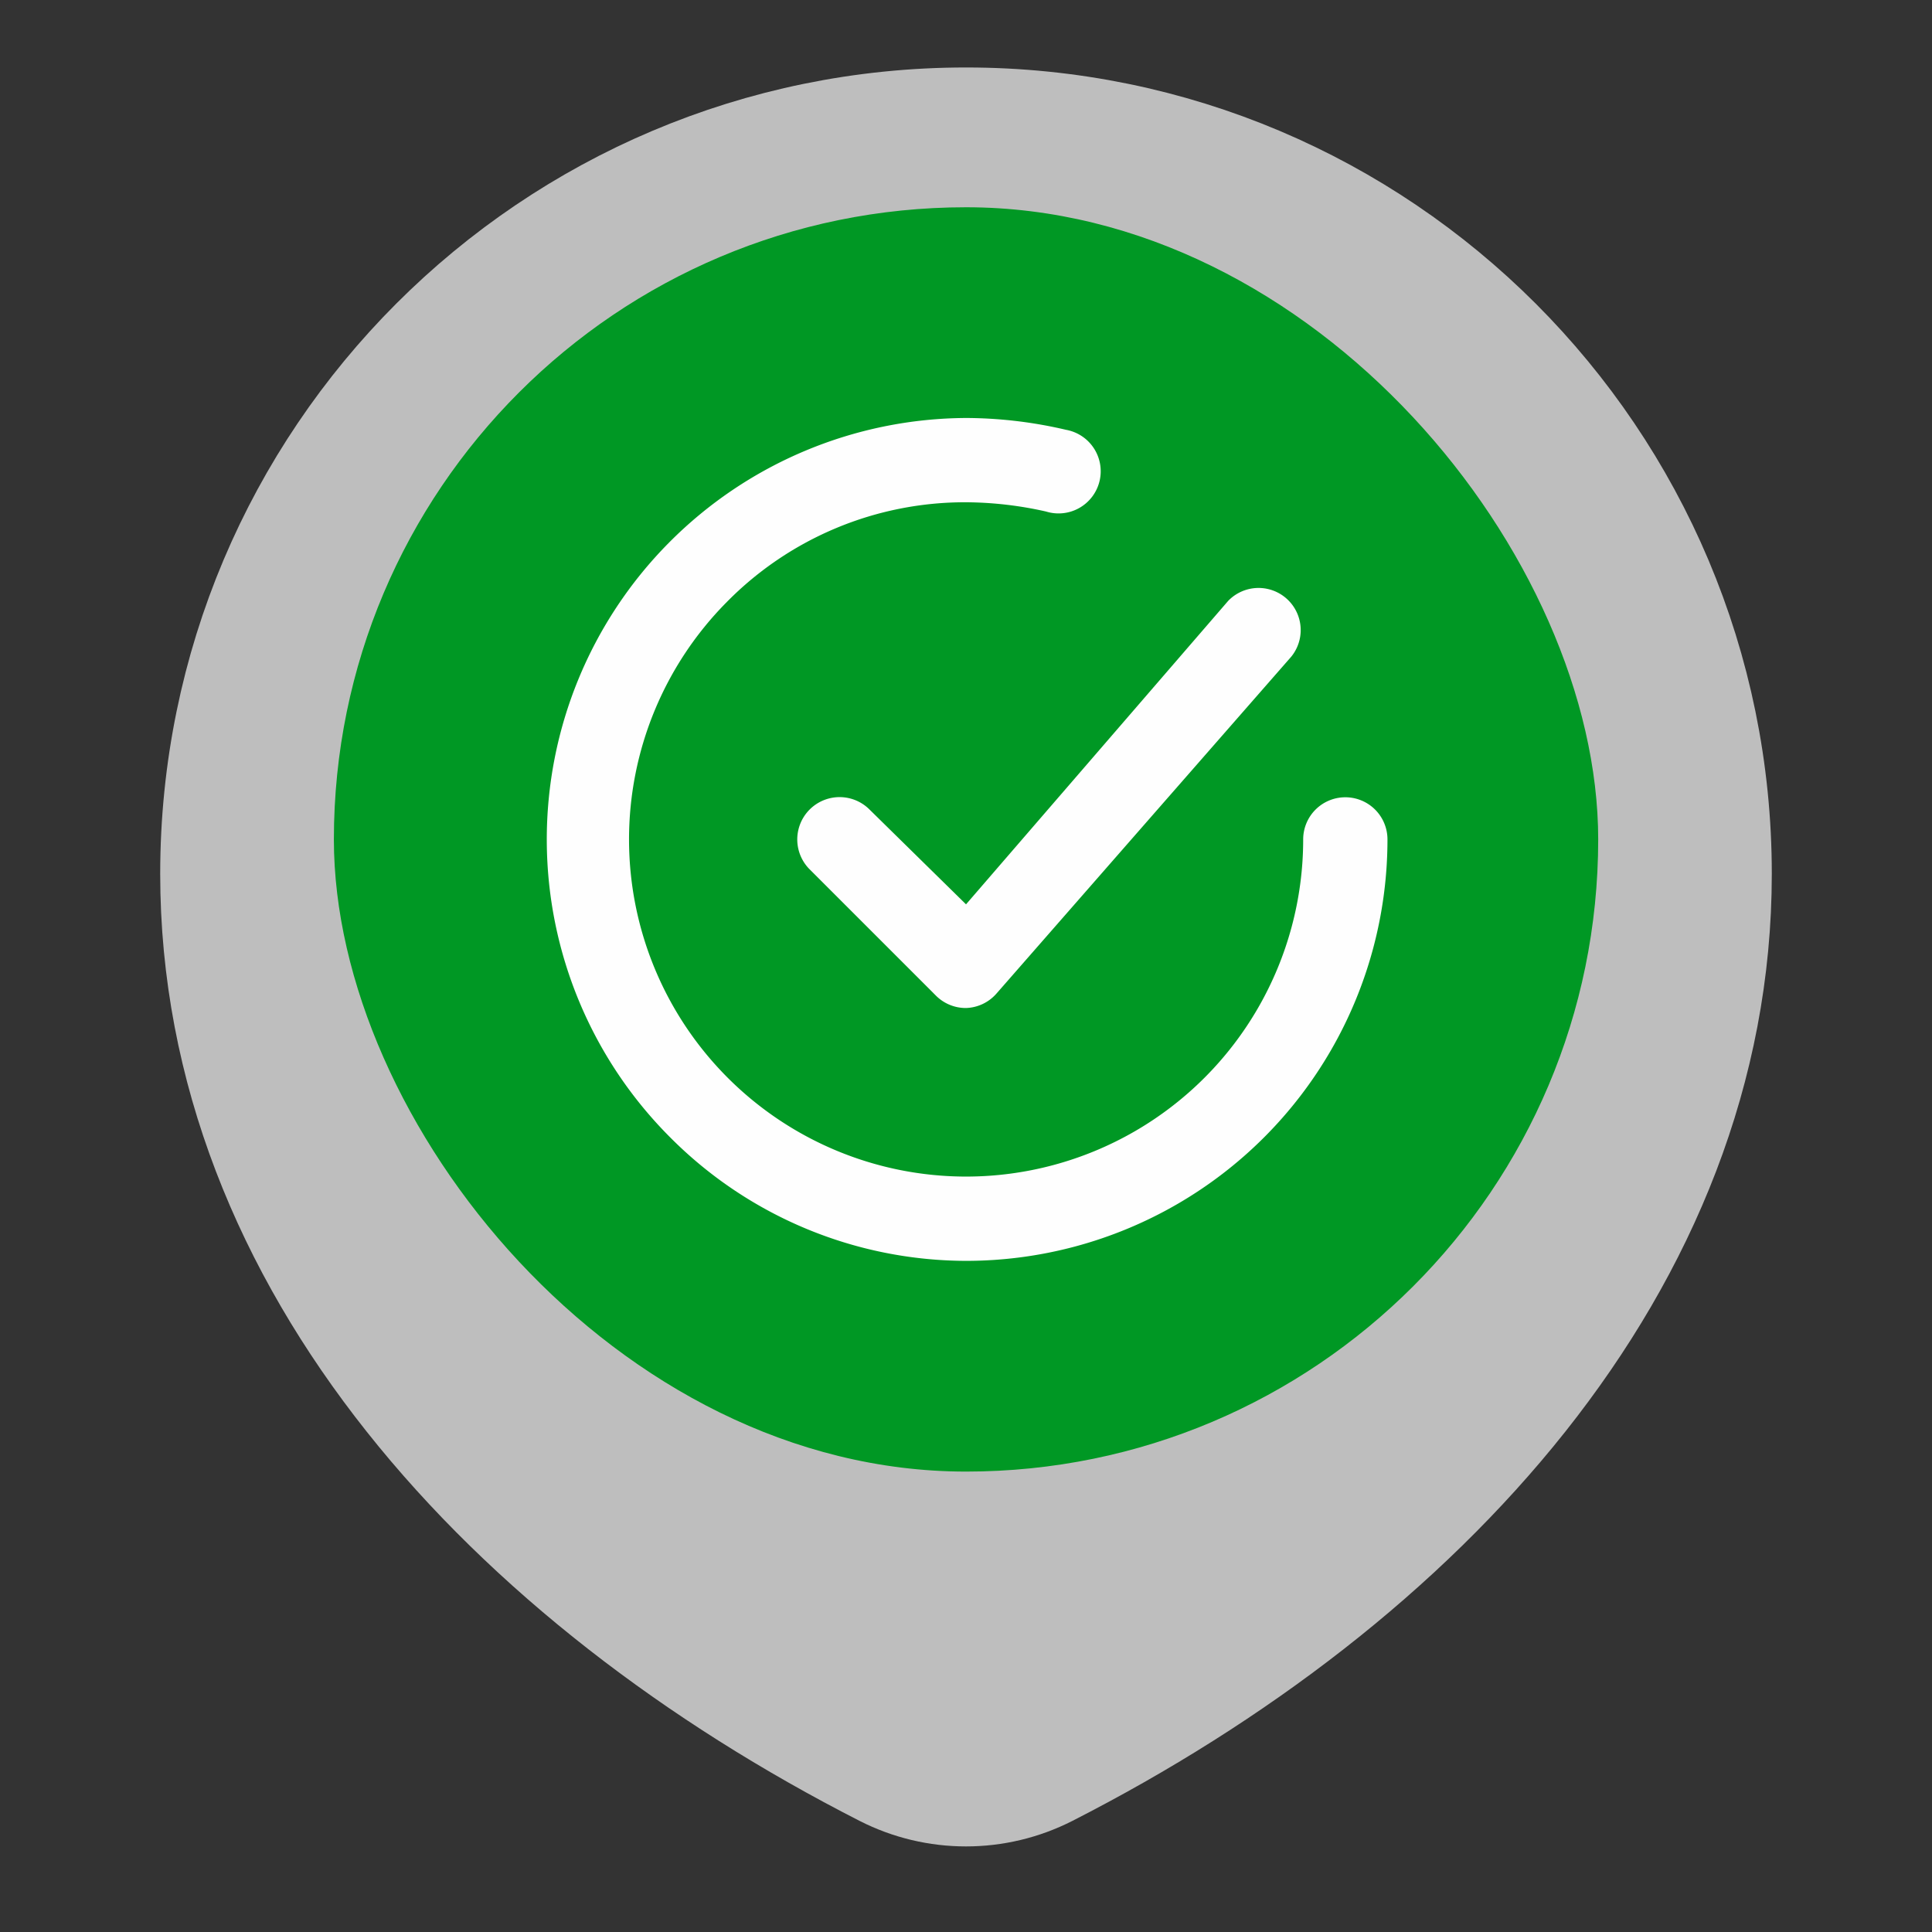<svg xmlns="http://www.w3.org/2000/svg" xmlns:xlink="http://www.w3.org/1999/xlink" version="1.1" width="1000" height="1000" viewBox="0 0 1000 1000" xml:space="preserve">
<rect x="0" y="0" width="1000" height="1000" fill="#333333" stroke="none"/>
<desc>Created with Fabric.js 3.5.0</desc>
<defs>
</defs>
<rect x="0" y="0" width="100%" height="100%" fill="rgba(255,255,255,0)"/>
<g transform="matrix(1.43 0 0 1.431 500 500)" id="215300">
<g style="" vector-effect="non-scaling-stroke">
		<g transform="matrix(33.333 0 0 33.333 -0 -3.271)">
<path style="stroke: rgb(190,190,190); stroke-width: 1.5; stroke-dasharray: none; stroke-linecap: round; stroke-dashoffset: 0; stroke-linejoin: round; stroke-miterlimit: 4; is-custom-font: none; font-file-url: none; fill: none; fill-rule: nonzero; opacity: 1;" transform=" translate(-12, -11.902)" d="M 12.816 20.608 C 16.851 18.55 20 15.143 20 11 C 20 6.582 16.418 3 12 3 C 7.582 3 4 6.582 4 11 C 4 15.143 7.149 18.55 11.184 20.608 C 11.697 20.869 12.303 20.869 12.816 20.608 Z" stroke-linecap="round"/>
</g>
		<g transform="matrix(33.333 0 0 33.333 -0 -33.333)">
<path style="stroke: rgb(190,190,190); stroke-width: 1.5; stroke-dasharray: none; stroke-linecap: round; stroke-dashoffset: 0; stroke-linejoin: round; stroke-miterlimit: 4; is-custom-font: none; font-file-url: none; fill: none; fill-rule: nonzero; opacity: 1;" transform=" translate(-12, -11)" d="M 15 11 C 15 12.657 13.657 14 12 14 C 10.343 14 9 12.657 9 11 C 9 9.343 10.343 8 12 8 C 13.657 8 15 9.343 15 11 Z" stroke-linecap="round"/>
</g>
</g>
</g>
<g transform="matrix(0.942 0 0 1.05 500.013 484.346)" id="805217">
<g style="" vector-effect="non-scaling-stroke">
		<g transform="matrix(26.667 0 0 26.667 0.001 0.001)" id="dee_c_e">
<rect style="stroke: none; stroke-width: 0; stroke-dasharray: none; stroke-linecap: butt; stroke-dashoffset: 0; stroke-linejoin: miter; stroke-miterlimit: 4; is-custom-font: none; font-file-url: none; fill: rgb(190,190,190); fill-rule: nonzero; opacity: 1;" x="-15" y="-15" rx="38.4" ry="38.4" width="30" height="30"/>
</g>
		<g transform="matrix(26.667 0 0 26.667 0.001 0.001)">
<rect style="stroke: none; stroke-width: 1; stroke-dasharray: none; stroke-linecap: butt; stroke-dashoffset: 0; stroke-linejoin: miter; stroke-miterlimit: 4; is-custom-font: none; font-file-url: none; fill: rgb(190,190,190); fill-rule: nonzero; opacity: 0;" x="-12" y="-12" rx="0" ry="0" width="24" height="24"/>
</g>
		<g transform="matrix(26.667 0 0 26.667 52.495 -26.23)">
<path style="stroke: none; stroke-width: 1; stroke-dasharray: none; stroke-linecap: butt; stroke-dashoffset: 0; stroke-linejoin: miter; stroke-miterlimit: 4; is-custom-font: none; font-file-url: none; fill: rgb(190,190,190); fill-rule: nonzero; opacity: 1;" transform=" translate(-13.969, -11.016)" d="M 9.71 11.29 a 1 1 0 0 0 -1.42 1.42 l 3 3 A 1 1 0 0 0 12 16 a 1 1 0 0 0 0.72 -0.34 l 7 -8 a 1 1 0 0 0 -1.5 -1.32 L 12 13.54 z" stroke-linecap="round"/>
</g>
		<g transform="matrix(26.667 0 0 26.667 0.689 0)">
<path style="stroke: none; stroke-width: 1; stroke-dasharray: none; stroke-linecap: butt; stroke-dashoffset: 0; stroke-linejoin: miter; stroke-miterlimit: 4; is-custom-font: none; font-file-url: none; fill: rgb(190,190,190); fill-rule: nonzero; opacity: 1;" transform=" translate(-12.026, -12)" d="M 21 11 a 1 1 0 0 0 -1 1 a 8 8 0 0 1 -8 8 A 8 8 0 0 1 6.33 6.36 A 7.93 7.93 0 0 1 12 4 a 8.79 8.79 0 0 1 1.9 0.22 a 1 1 0 1 0 0.47 -1.94 A 10.54 10.54 0 0 0 12 2 a 10 10 0 0 0 -7 17.09 A 9.93 9.93 0 0 0 12 22 a 10 10 0 0 0 10 -10 a 1 1 0 0 0 -1 -1 z" stroke-linecap="round"/>
</g>
</g>
</g>
<g transform="matrix(0.818 0 0 0.818 500.02 434.483)" id="441264">
<g style="" vector-effect="non-scaling-stroke">
		<g transform="matrix(26.667 0 0 26.667 0.001 0.001)" id="dee_c_e">
<rect style="stroke: none; stroke-width: 0; stroke-dasharray: none; stroke-linecap: butt; stroke-dashoffset: 0; stroke-linejoin: miter; stroke-miterlimit: 4; is-custom-font: none; font-file-url: none; fill: rgb(0,152,36); fill-rule: nonzero; opacity: 1;" x="-15" y="-15" rx="38.4" ry="38.4" width="30" height="30"/>
</g>
		<g transform="matrix(26.667 0 0 26.667 0.001 0.001)">
<rect style="stroke: none; stroke-width: 1; stroke-dasharray: none; stroke-linecap: butt; stroke-dashoffset: 0; stroke-linejoin: miter; stroke-miterlimit: 4; is-custom-font: none; font-file-url: none; fill: rgb(254,254,254); fill-rule: nonzero; opacity: 0;" x="-12" y="-12" rx="0" ry="0" width="24" height="24"/>
</g>
		<g transform="matrix(26.667 0 0 26.667 52.495 -26.23)">
<path style="stroke: none; stroke-width: 1; stroke-dasharray: none; stroke-linecap: butt; stroke-dashoffset: 0; stroke-linejoin: miter; stroke-miterlimit: 4; is-custom-font: none; font-file-url: none; fill: rgb(254,254,254); fill-rule: nonzero; opacity: 1;" transform=" translate(-13.969, -11.016)" d="M 9.71 11.29 a 1 1 0 0 0 -1.42 1.42 l 3 3 A 1 1 0 0 0 12 16 a 1 1 0 0 0 0.72 -0.34 l 7 -8 a 1 1 0 0 0 -1.5 -1.32 L 12 13.54 z" stroke-linecap="round"/>
</g>
		<g transform="matrix(26.667 0 0 26.667 0.689 0)">
<path style="stroke: none; stroke-width: 1; stroke-dasharray: none; stroke-linecap: butt; stroke-dashoffset: 0; stroke-linejoin: miter; stroke-miterlimit: 4; is-custom-font: none; font-file-url: none; fill: rgb(254,254,254); fill-rule: nonzero; opacity: 1;" transform=" translate(-12.026, -12)" d="M 21 11 a 1 1 0 0 0 -1 1 a 8 8 0 0 1 -8 8 A 8 8 0 0 1 6.33 6.36 A 7.93 7.93 0 0 1 12 4 a 8.79 8.79 0 0 1 1.9 0.22 a 1 1 0 1 0 0.47 -1.94 A 10.54 10.54 0 0 0 12 2 a 10 10 0 0 0 -7 17.09 A 9.93 9.93 0 0 0 12 22 a 10 10 0 0 0 10 -10 a 1 1 0 0 0 -1 -1 z" stroke-linecap="round"/>
</g>
</g>
</g>
</svg>